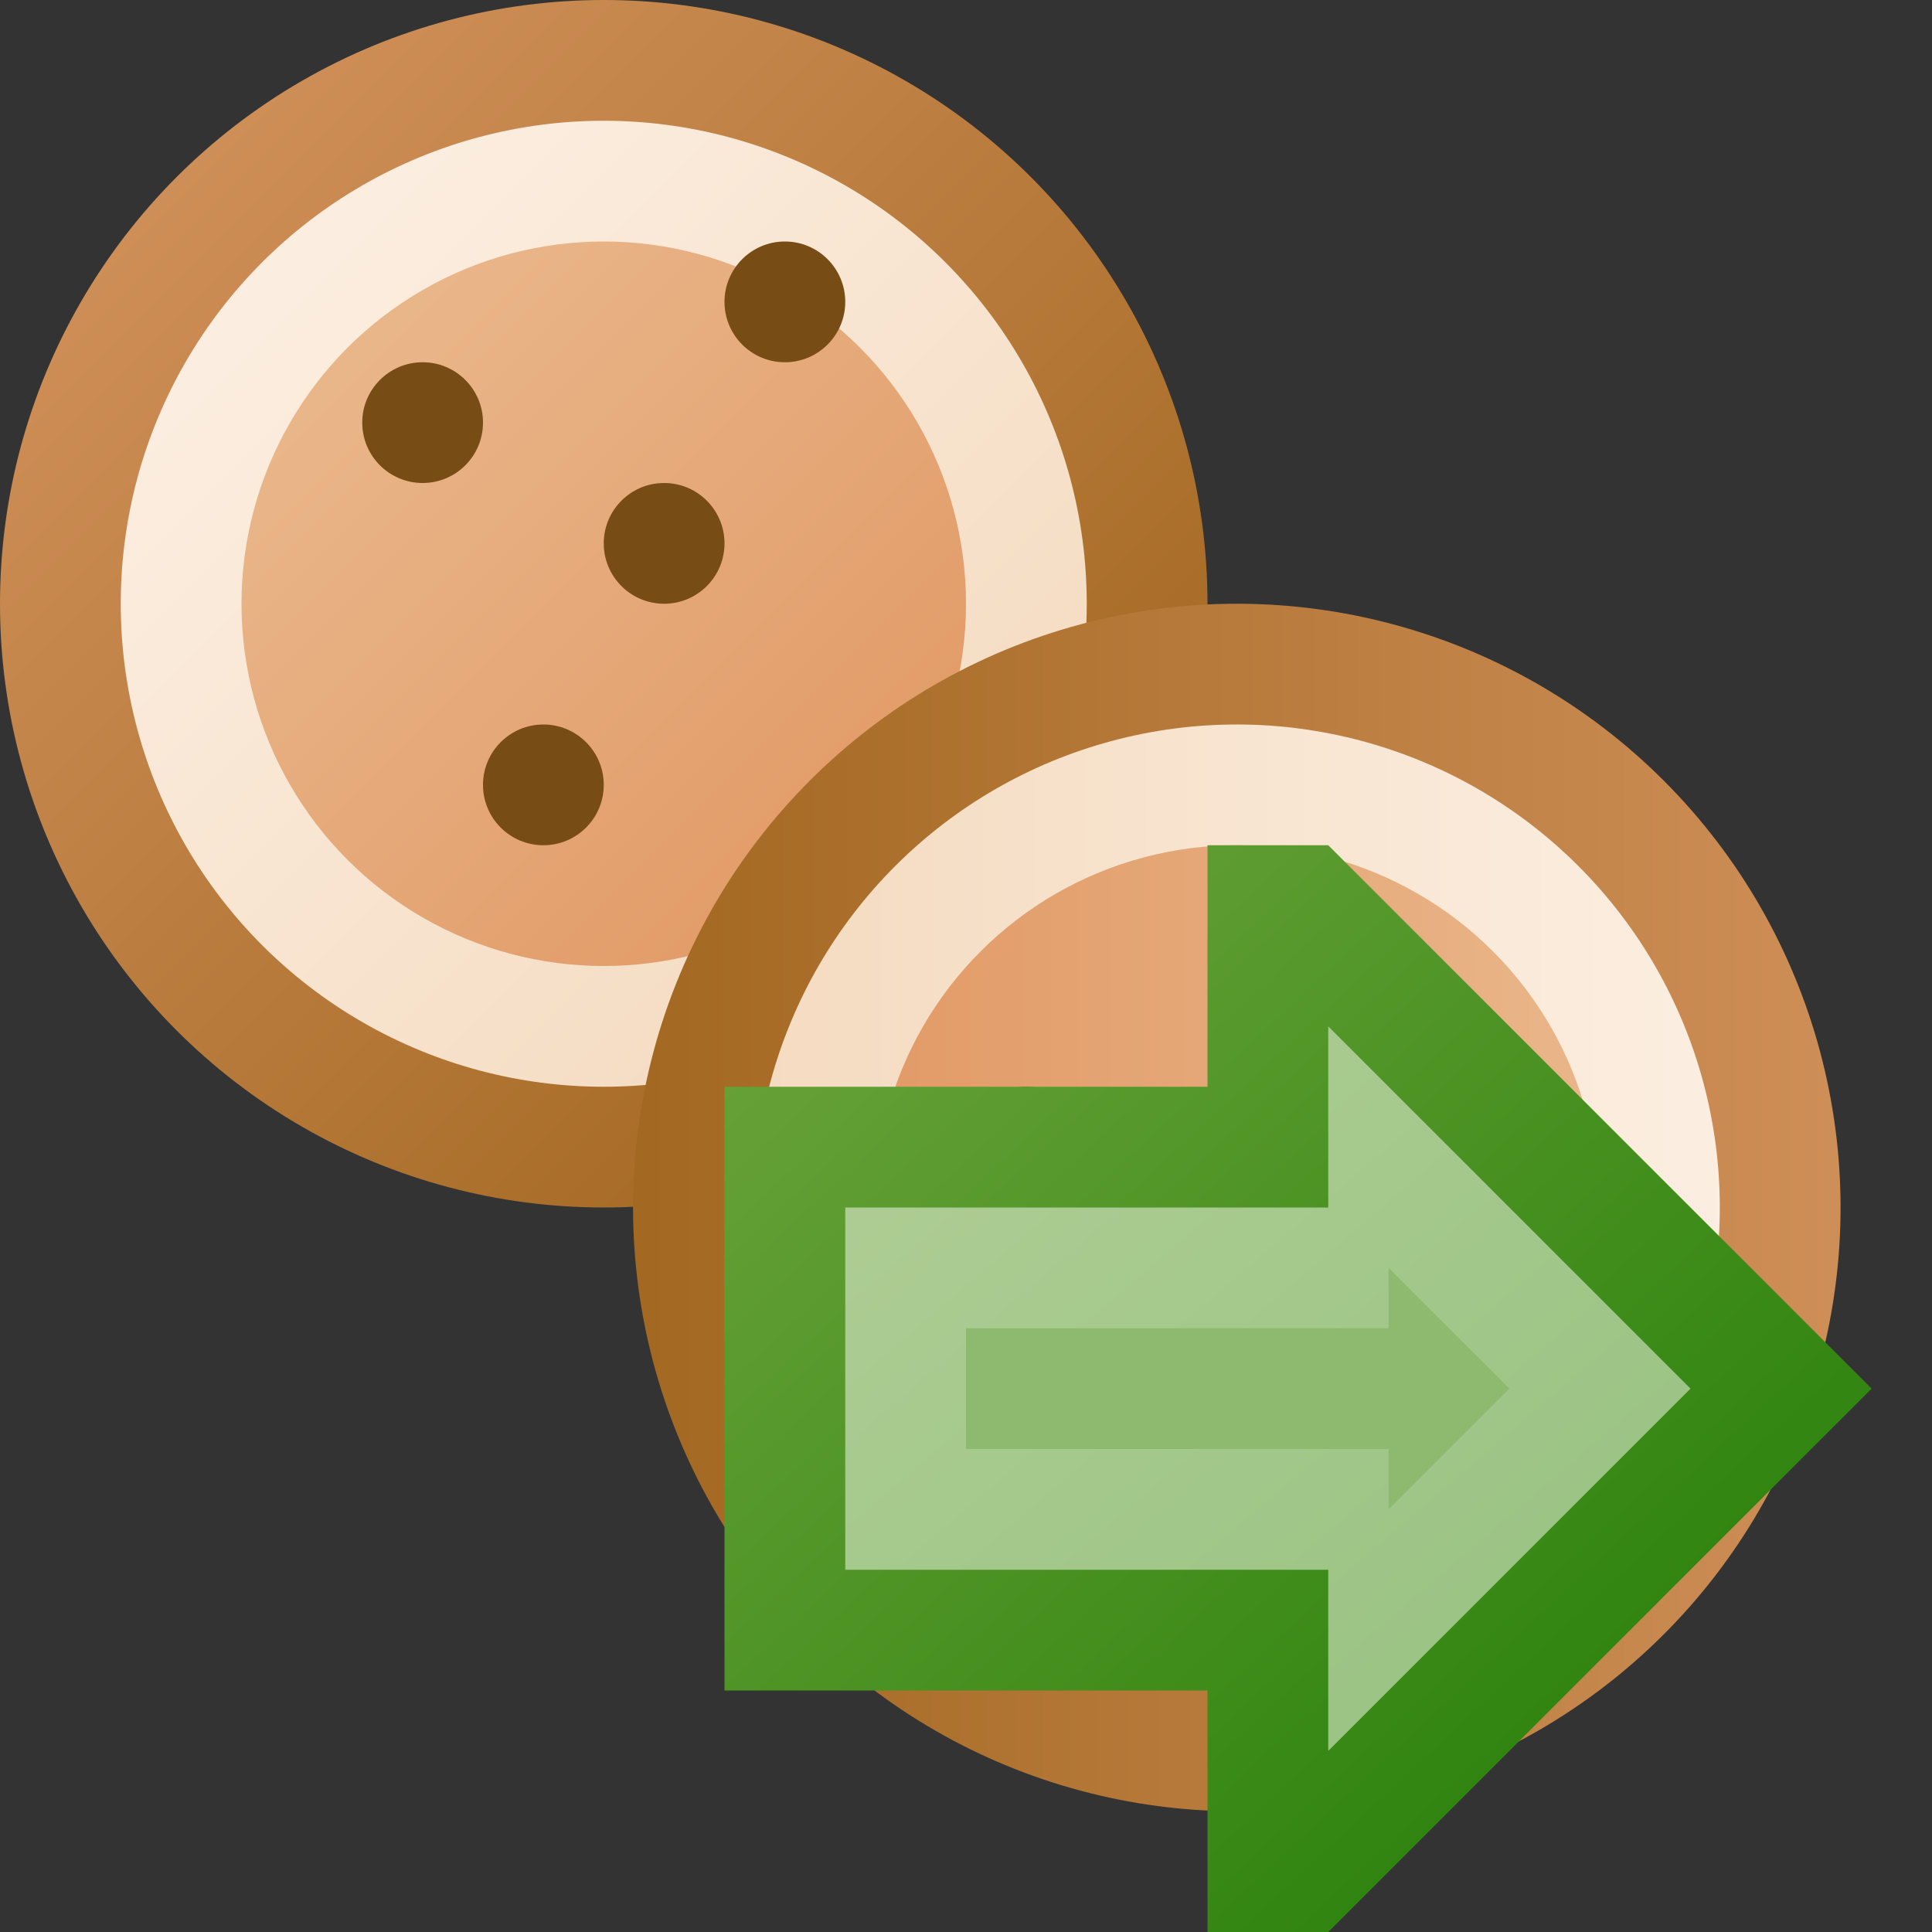 <?xml version="1.0" encoding="utf-8" standalone="yes"?>
<!DOCTYPE svg PUBLIC "-//W3C//DTD SVG 1.1//EN" "http://www.w3.org/Graphics/SVG/1.1/DTD/svg11.dtd">
<svg xmlns="http://www.w3.org/2000/svg" xmlns:xlink="http://www.w3.org/1999/xlink"
	width="16" height="16" version="1.1">
	<rect width="100%" height="100%" fill="#333333" stroke="none"/>
	<title>Cookie Go</title>
	<desc>Cookie Go</desc>
	<g id="icon" transform="translate(8,8)">
		<defs>
			<linearGradient id="backing" x1="0%" y1="0%" x2="100%" y2="100%">
				<stop offset="0%" stop-color="#d79662" />
				<stop offset="100%" stop-color="#9a6016" />
			</linearGradient>
			<linearGradient id="in-border" x1="0%" y1="0%" x2="100%" y2="100%">
				<stop offset="0%" stop-color="#fdf2e7" />
				<stop offset="100%" stop-color="#f3d7ba" />
			</linearGradient>
			<linearGradient id="center" x1="0%" y1="0%" x2="100%" y2="100%">
				<stop offset="0%" stop-color="#ebbc91" />
				<stop offset="100%" stop-color="#e09560" />
			</linearGradient>
		</defs>
		<g id="cookie">
			<circle fill="url(#backing)" cx="-3" cy="-3" r="5" />
			<circle fill="url(#in-border)" cx="-3" cy="-3" r="4"/>
			<circle fill="url(#center)" cx="-3" cy="-3" r="3" />
		</g>
		<circle fill="#774c15" r="0.5" cx="-4.5" cy="-4.5" />
		<circle fill="#774c15" r="0.5" cx="-3.5" cy="-1.5" />
		<circle fill="#774c15" r="0.5" cx="-2.5" cy="-3.5" />
		<circle fill="#774c15" r="0.5" cx="-1.5" cy="-5.5" />
		<use xlink:href="#cookie" transform="translate(-2,2) rotate(135)" />
		<circle fill="#774c15" r="0.5" cx="2.5" cy="3.5" />
		<circle fill="#774c15" r="0.5" cx="0.5" cy="1.5" />
		<circle fill="#774c15" r="0.5" cx="3.5" cy="0.5" />
	</g>
	<g id="go" transform="translate(11,11)">
		<defs>
			<linearGradient id="border_go" x1="0%" y1="0%" x2="100%" y2="100%">
				<stop offset="0%" stop-color="#6fa53d" />
				<stop offset="100%" stop-color="#1e7b03" />
			</linearGradient>
			<linearGradient id="inner_go" x1="0%" y1="0%" x2="100%" y2="100%">
				<stop offset="0%" stop-color="#b0ce96" />
				<stop offset="100%" stop-color="#96c180" />
			</linearGradient>
		</defs>
		<path fill="url(#border_go)"
			d="M-1,-2 v-2 h1 l4.5,4.5 l-4.5,4.5 h-1 v-2 h-4 v-5 Z" />
		<path fill="url(#inner_go)" d="M0,-1 v-1.5 l3,3 l-3,3 v-1.5 h-4 v-3 Z" />
		<path fill="#8eba6f" d="M0.5,0 v-0.5 l1,1 l-1,1 v-0.5 l-3.5,0 v-1 Z" />
	</g>
</svg>
